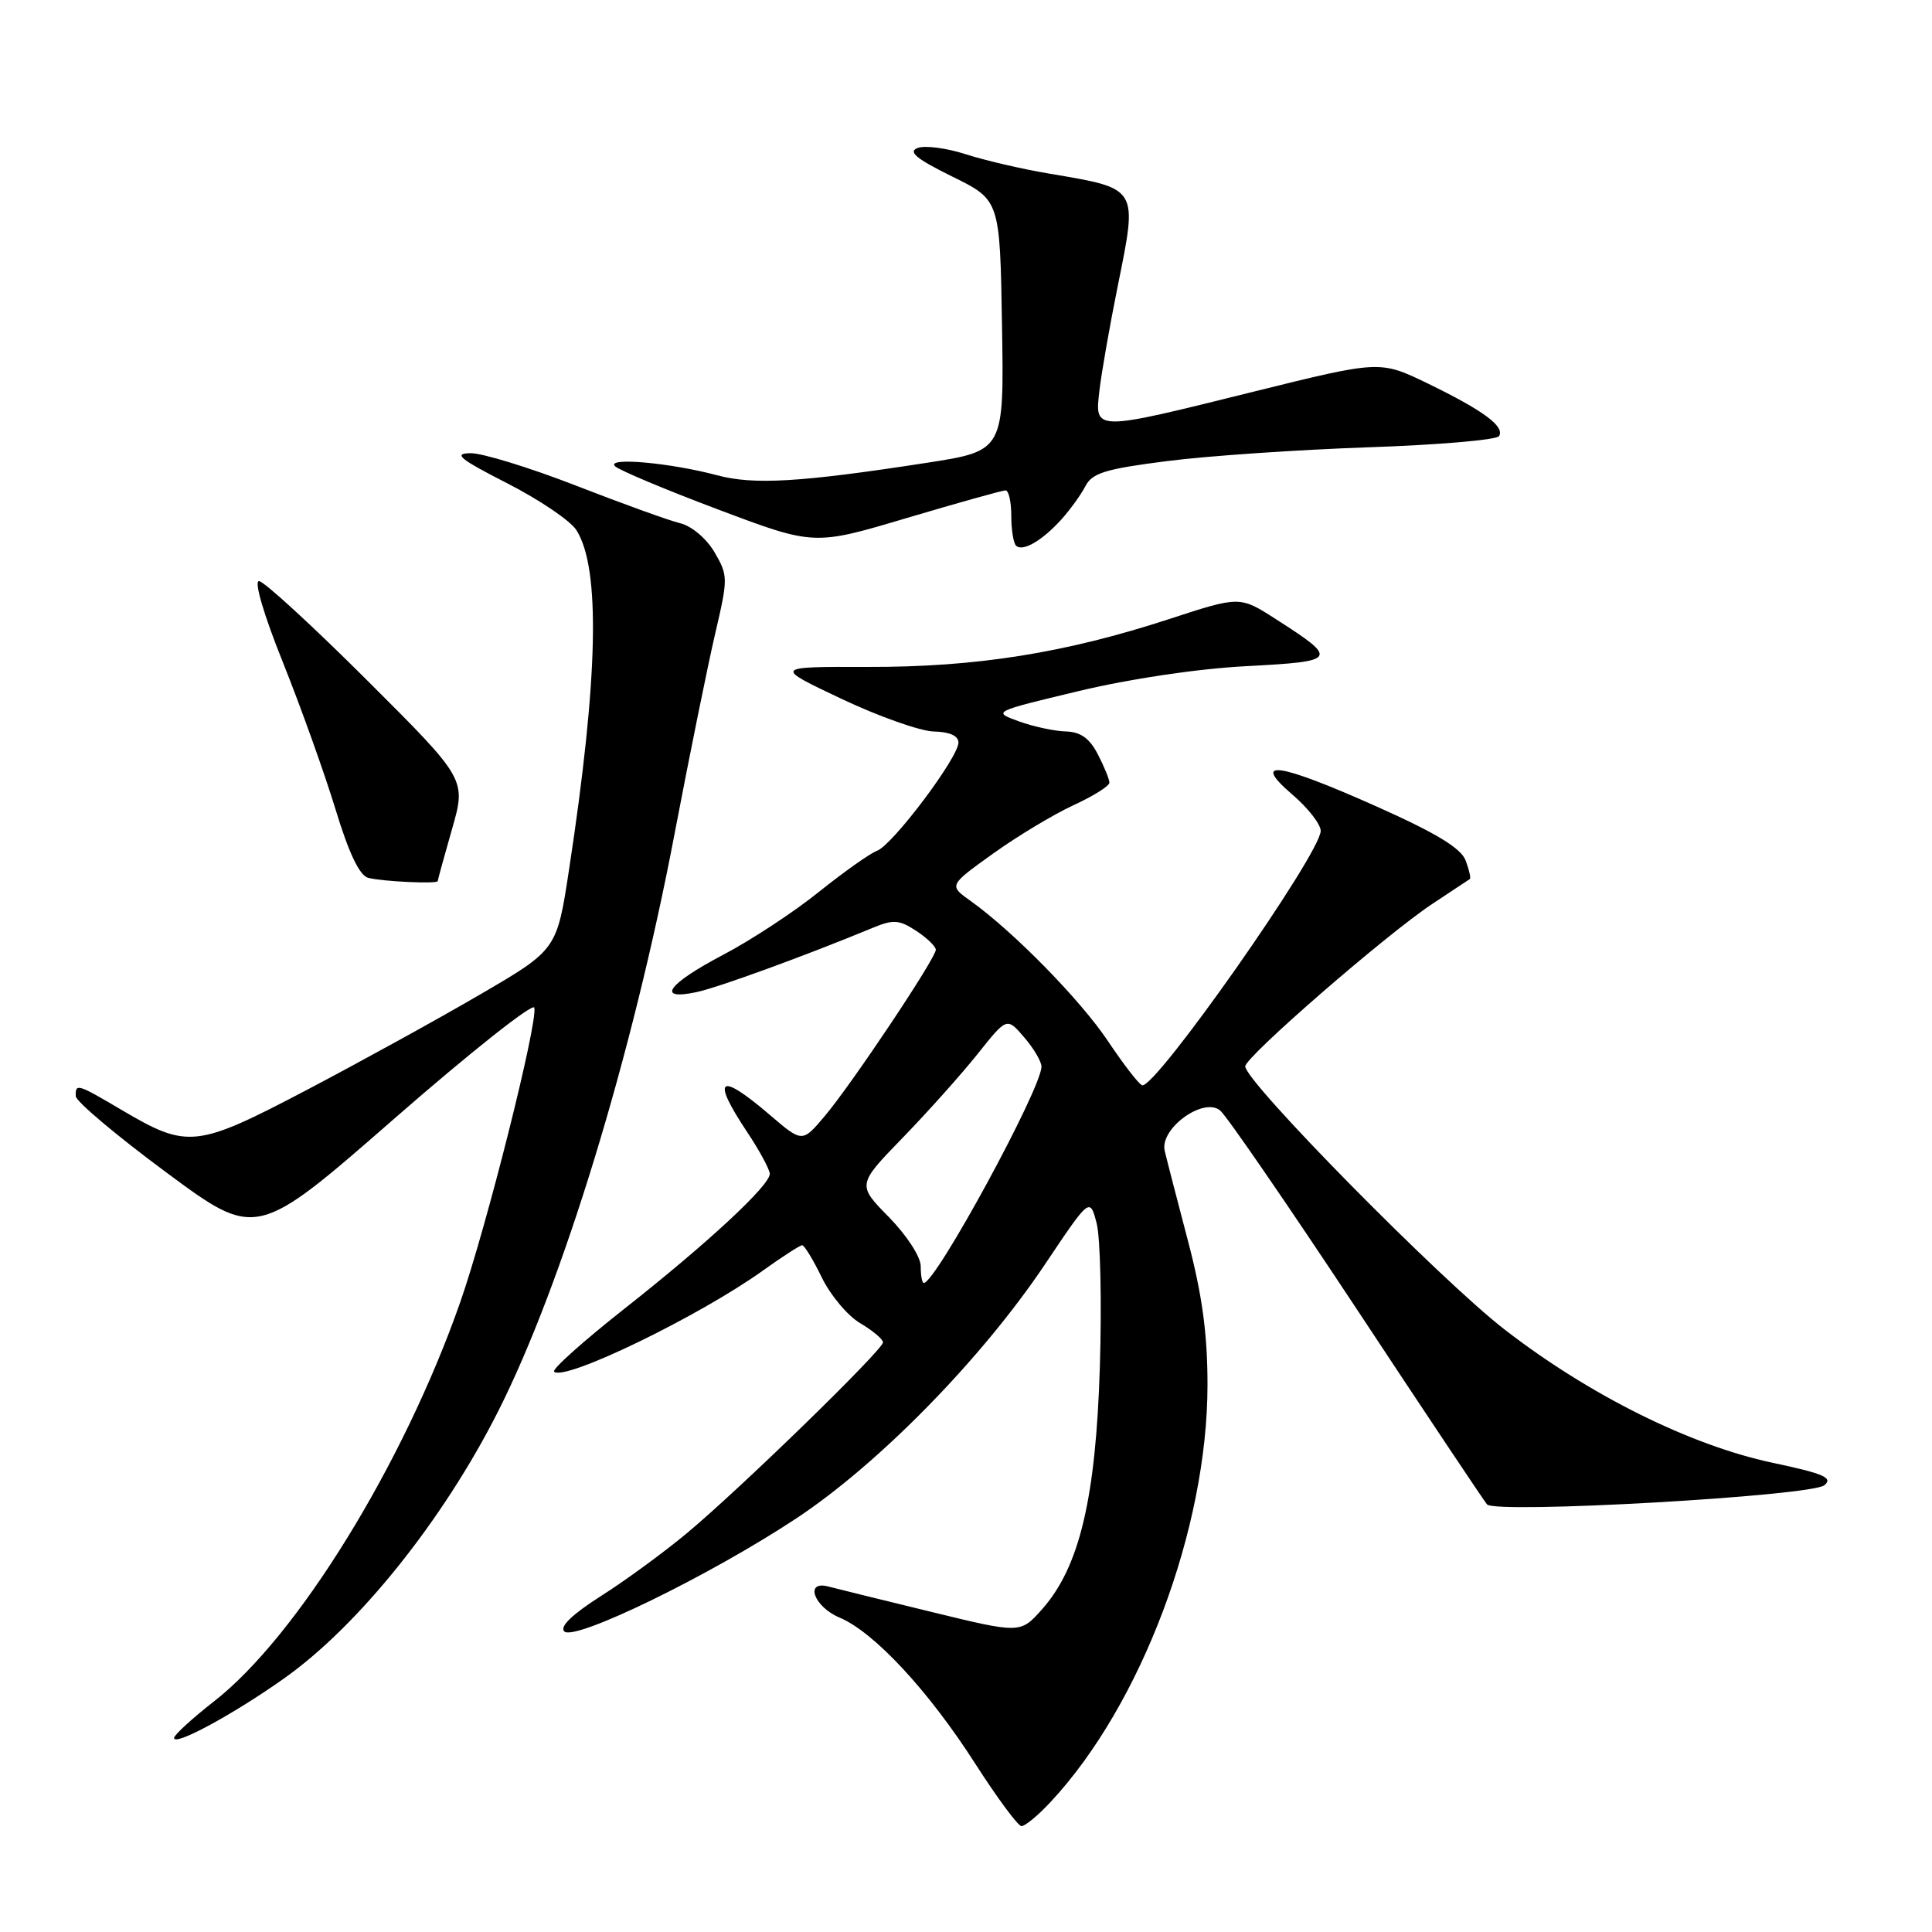 <?xml version="1.0" encoding="UTF-8" standalone="no"?>
<!DOCTYPE svg PUBLIC "-//W3C//DTD SVG 1.1//EN" "http://www.w3.org/Graphics/SVG/1.1/DTD/svg11.dtd" >
<svg xmlns="http://www.w3.org/2000/svg" xmlns:xlink="http://www.w3.org/1999/xlink" version="1.1" viewBox="0 0 256 256">
 <g >
 <path fill="currentColor"
d=" M 139.19 238.79 C 151.21 225.93 160.00 202.56 160.00 183.50 C 160.00 176.75 159.30 171.59 157.40 164.38 C 155.97 158.95 154.59 153.60 154.33 152.49 C 153.64 149.55 159.47 145.31 161.68 147.15 C 162.54 147.86 170.68 159.71 179.78 173.47 C 188.87 187.24 196.64 198.88 197.04 199.34 C 198.16 200.62 240.00 198.25 241.74 196.80 C 242.93 195.81 241.66 195.26 234.85 193.82 C 223.96 191.50 210.61 184.87 199.37 176.17 C 190.93 169.65 165.00 143.34 165.00 141.30 C 165.00 140.04 183.77 123.74 189.82 119.75 C 192.39 118.05 194.62 116.57 194.77 116.47 C 194.92 116.37 194.67 115.27 194.21 114.03 C 193.60 112.39 190.34 110.41 182.44 106.88 C 169.32 101.02 165.66 100.50 171.25 105.29 C 173.31 107.05 175.00 109.22 175.00 110.09 C 175.00 113.09 153.00 144.43 151.33 143.80 C 150.88 143.64 148.85 141.00 146.81 137.95 C 143.16 132.49 134.28 123.43 128.61 119.38 C 125.71 117.32 125.71 117.32 131.61 113.09 C 134.85 110.77 139.64 107.89 142.25 106.69 C 144.86 105.49 147.00 104.15 147.00 103.71 C 147.00 103.26 146.31 101.57 145.47 99.95 C 144.37 97.82 143.19 96.98 141.22 96.92 C 139.73 96.88 136.93 96.28 135.00 95.58 C 131.50 94.31 131.50 94.31 142.89 91.58 C 149.69 89.95 158.66 88.61 165.14 88.27 C 177.27 87.63 177.42 87.40 169.06 82.04 C 164.28 78.97 164.28 78.97 154.95 82.02 C 141.15 86.53 129.33 88.41 115.00 88.37 C 102.50 88.34 102.50 88.34 111.50 92.60 C 116.45 94.94 121.96 96.89 123.75 96.93 C 125.82 96.97 127.00 97.50 127.00 98.39 C 127.00 100.37 118.28 111.96 116.22 112.73 C 115.27 113.08 111.81 115.54 108.51 118.18 C 105.22 120.83 99.49 124.60 95.76 126.55 C 88.47 130.39 86.88 132.60 92.25 131.47 C 95.12 130.87 106.55 126.70 115.65 122.94 C 118.37 121.81 119.15 121.87 121.40 123.34 C 122.83 124.28 124.00 125.41 124.00 125.85 C 124.00 126.97 112.77 143.79 109.23 147.95 C 106.30 151.41 106.30 151.41 101.97 147.70 C 95.25 141.96 94.20 142.78 99.00 150.00 C 100.65 152.47 101.99 154.97 102.00 155.54 C 102.00 157.09 93.74 164.75 82.68 173.46 C 77.28 177.72 73.11 181.45 73.42 181.75 C 74.75 183.09 92.65 174.41 101.13 168.33 C 103.68 166.50 106.01 165.00 106.29 165.00 C 106.58 165.00 107.75 166.92 108.89 169.27 C 110.03 171.62 112.32 174.35 113.98 175.33 C 115.64 176.31 117.00 177.45 117.00 177.87 C 117.00 178.86 98.04 197.31 91.00 203.17 C 87.97 205.69 82.87 209.43 79.65 211.47 C 75.84 213.90 74.13 215.53 74.77 216.17 C 76.11 217.51 94.10 208.75 105.55 201.17 C 116.49 193.92 130.07 180.05 138.46 167.54 C 144.41 158.66 144.41 158.66 145.31 162.08 C 145.80 163.96 146.00 172.47 145.74 181.00 C 145.21 198.57 143.03 207.69 138.05 213.27 C 135.20 216.46 135.20 216.46 123.35 213.57 C 116.83 211.98 110.71 210.48 109.75 210.22 C 106.57 209.39 107.85 212.91 111.25 214.34 C 115.82 216.26 123.04 224.03 129.22 233.69 C 132.13 238.22 134.88 241.95 135.35 241.97 C 135.82 241.98 137.55 240.56 139.19 238.79 Z  M 37.64 222.40 C 47.52 215.41 58.72 201.43 66.01 187.00 C 74.54 170.12 83.80 139.83 89.38 110.50 C 91.37 100.05 93.80 88.10 94.77 83.94 C 96.48 76.62 96.48 76.27 94.68 73.18 C 93.62 71.37 91.66 69.71 90.16 69.34 C 88.69 68.99 82.47 66.74 76.33 64.35 C 70.18 61.96 63.88 60.02 62.33 60.05 C 60.01 60.09 60.89 60.81 67.23 64.05 C 71.48 66.22 75.60 69.01 76.38 70.25 C 79.59 75.30 79.28 89.81 75.41 115.17 C 73.79 125.84 73.79 125.84 63.64 131.76 C 58.06 135.02 47.70 140.72 40.60 144.45 C 25.99 152.11 24.87 152.23 16.16 147.10 C 10.23 143.60 9.99 143.52 10.04 145.25 C 10.06 145.94 15.45 150.48 22.02 155.34 C 33.97 164.19 33.97 164.19 52.24 148.23 C 62.28 139.46 70.64 132.84 70.80 133.52 C 71.28 135.50 64.46 162.60 61.00 172.50 C 53.48 194.00 39.38 216.87 28.32 225.47 C 25.48 227.69 23.12 229.85 23.07 230.27 C 22.96 231.47 30.87 227.20 37.64 222.40 Z  M 58.00 116.75 C 58.00 116.61 58.85 113.52 59.89 109.88 C 61.79 103.26 61.79 103.26 48.63 90.13 C 41.39 82.91 34.95 77.00 34.32 77.00 C 33.64 77.00 34.95 81.46 37.48 87.75 C 39.85 93.66 42.98 102.41 44.44 107.18 C 46.22 113.05 47.64 116.02 48.79 116.32 C 50.67 116.81 58.00 117.15 58.00 116.75 Z  M 140.63 68.84 C 141.79 67.55 143.23 65.56 143.82 64.42 C 144.72 62.67 146.49 62.13 154.70 61.09 C 160.09 60.40 172.05 59.59 181.28 59.27 C 190.51 58.96 198.32 58.29 198.63 57.79 C 199.42 56.51 196.57 54.40 189.18 50.81 C 182.86 47.75 182.86 47.75 166.18 51.88 C 144.82 57.19 145.05 57.19 145.68 51.75 C 145.95 49.41 147.04 43.18 148.11 37.89 C 150.76 24.73 150.94 25.02 139.00 23.00 C 135.43 22.40 130.43 21.24 127.91 20.42 C 125.38 19.61 122.53 19.24 121.58 19.61 C 120.28 20.11 121.42 21.05 126.17 23.39 C 132.50 26.50 132.50 26.50 132.77 43.12 C 133.05 59.74 133.05 59.74 122.77 61.33 C 106.06 63.91 99.88 64.28 95.00 62.97 C 88.79 61.31 80.23 60.55 81.50 61.78 C 82.05 62.31 88.21 64.90 95.18 67.52 C 107.87 72.30 107.87 72.30 120.18 68.63 C 126.96 66.62 132.84 64.97 133.25 64.98 C 133.66 64.99 134.00 66.50 134.00 68.33 C 134.00 70.17 134.28 71.95 134.63 72.30 C 135.49 73.15 138.05 71.68 140.63 68.84 Z  M 122.00 167.79 C 122.00 166.53 120.17 163.72 117.79 161.28 C 113.57 156.99 113.57 156.99 119.63 150.74 C 122.96 147.31 127.42 142.31 129.55 139.64 C 133.42 134.78 133.42 134.78 135.71 137.45 C 136.97 138.91 138.00 140.66 138.00 141.33 C 138.00 144.24 123.99 170.00 122.41 170.00 C 122.18 170.00 122.00 169.00 122.00 167.79 Z "/>
</g>
</svg>